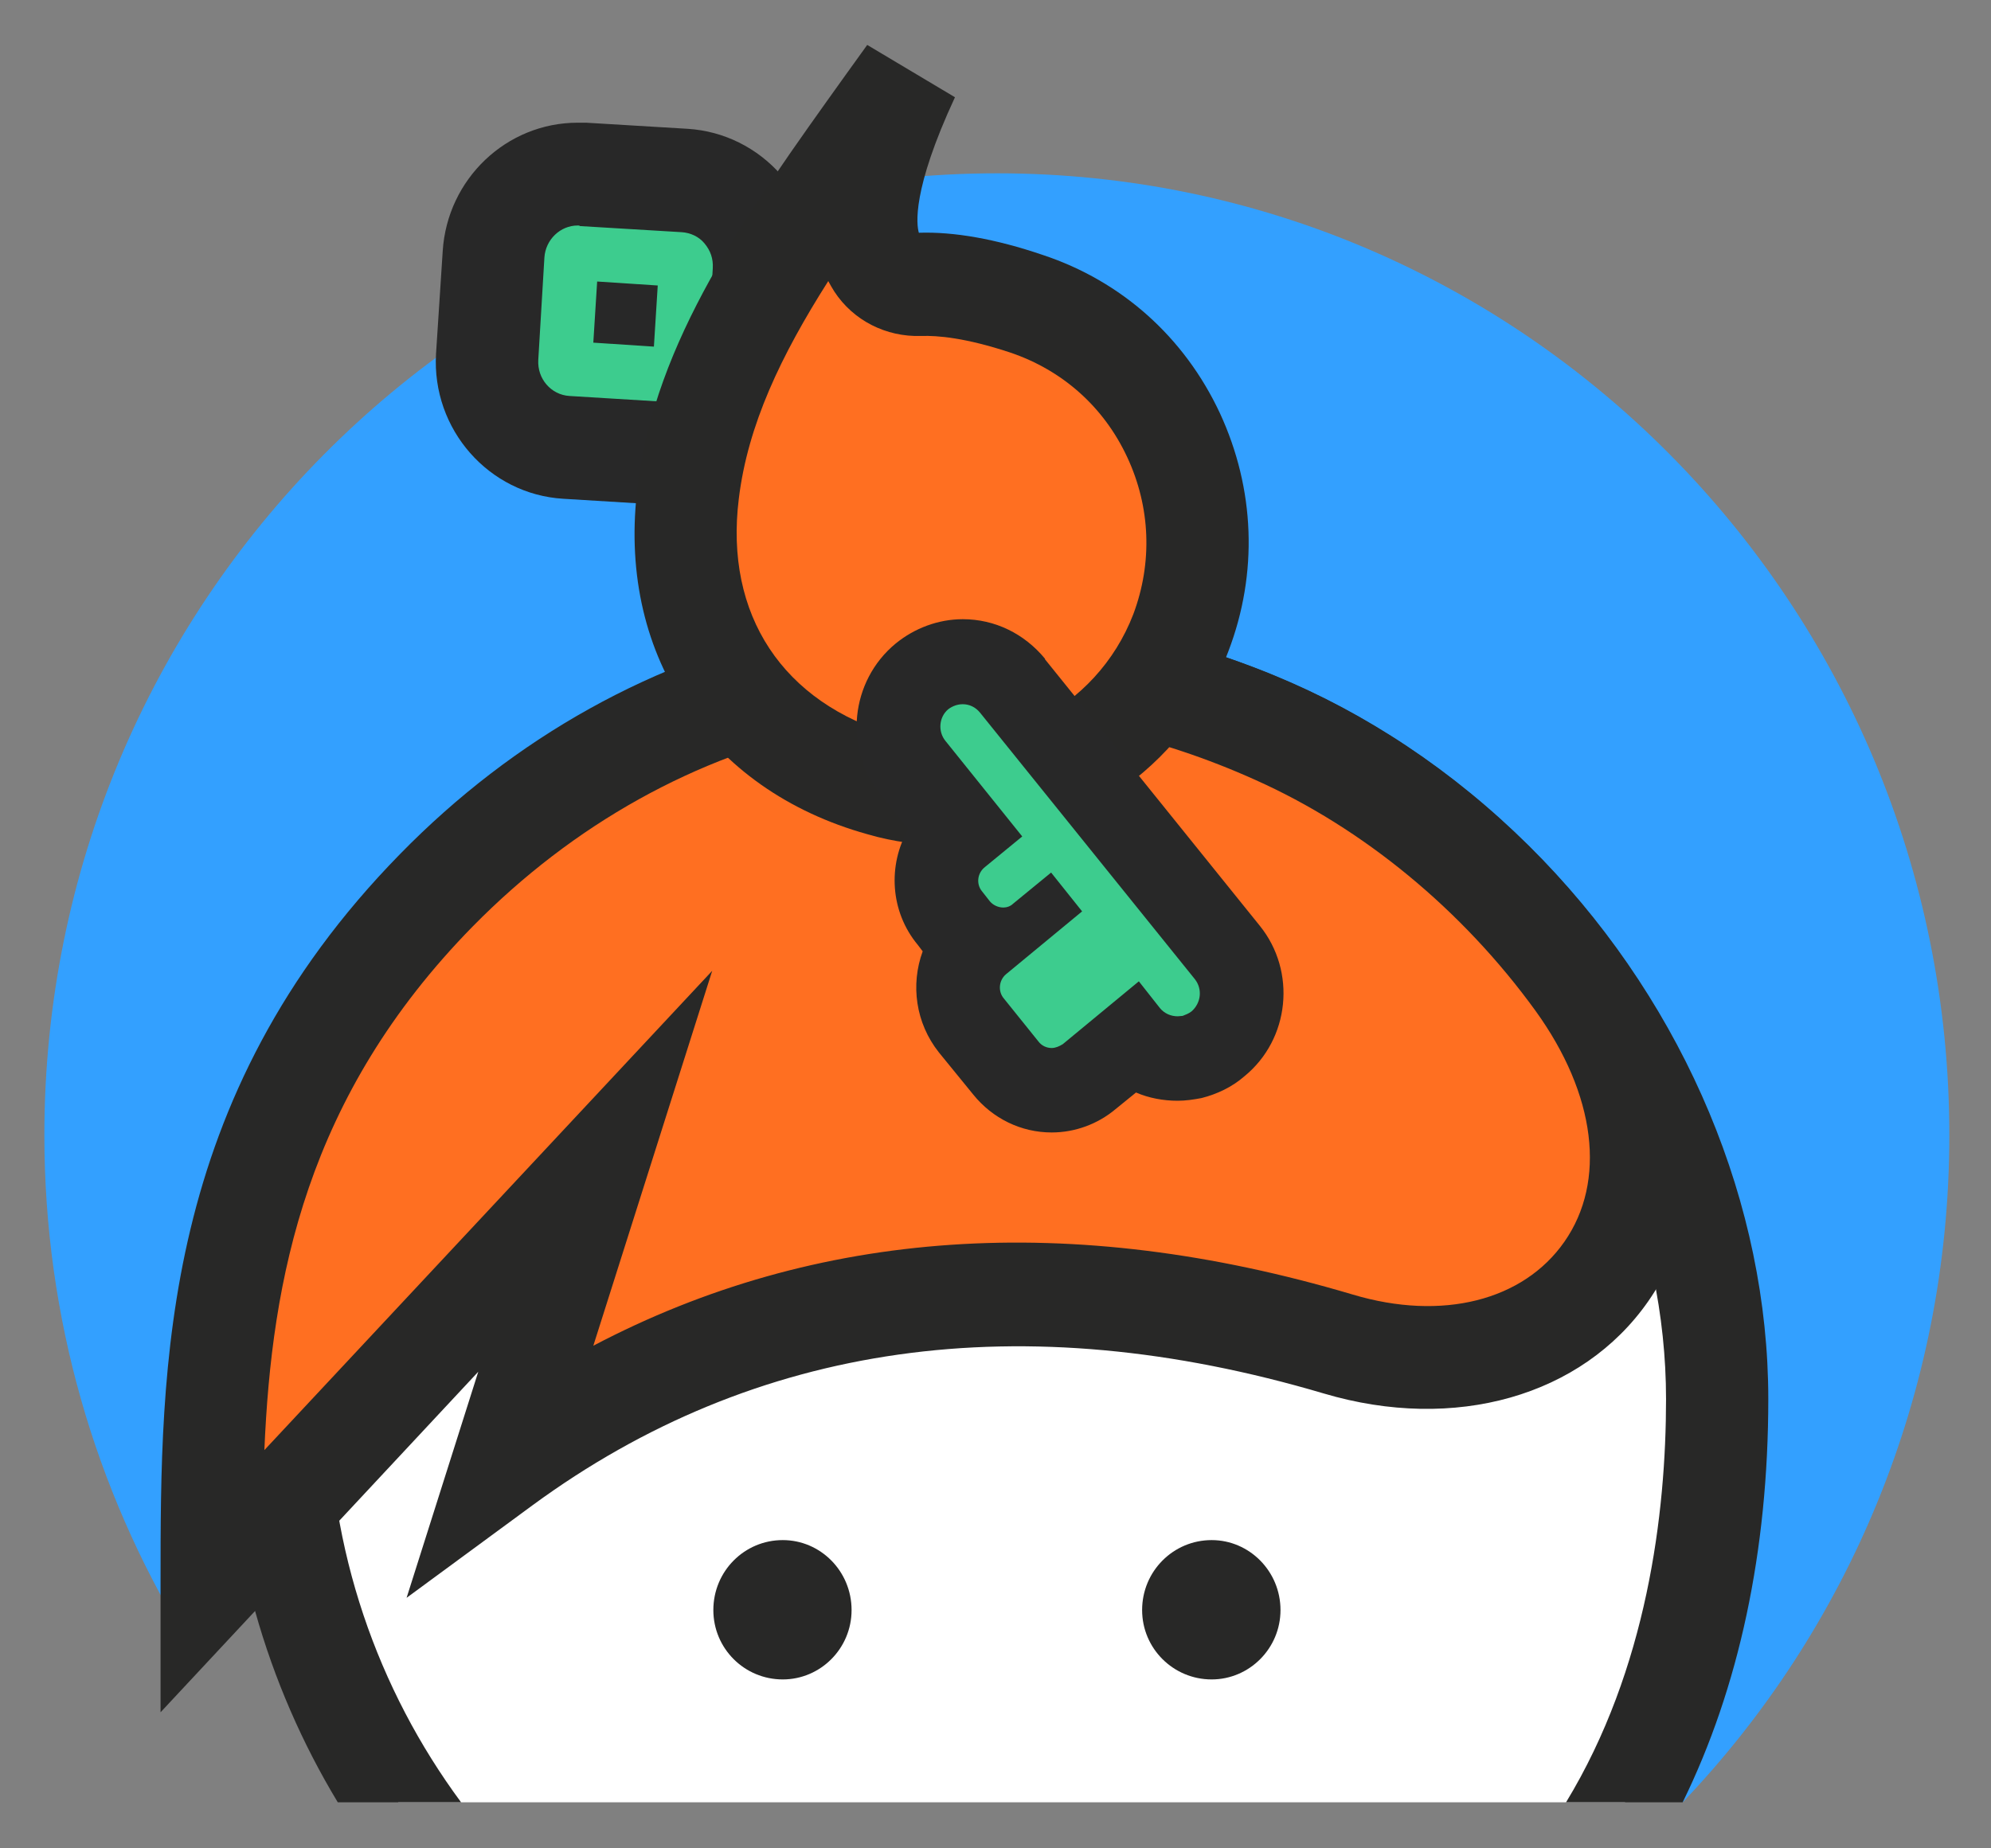 <?xml version="1.0" encoding="UTF-8"?>
<svg xmlns="http://www.w3.org/2000/svg" xmlns:xlink="http://www.w3.org/1999/xlink" width="14pt" height="13pt" viewBox="0 0 14 13" version="1.1">
<rect x="0" y="0" width="14" height="13" fill="#808080" stroke="none"/>
<g id="surface1">
<path style=" stroke:none;fill-rule:nonzero;fill:rgb(20%,62.745%,100%);fill-opacity:1;" d="M 7.012 1.219 C 3.312 1.219 0.312 4.246 0.312 7.984 C 0.312 9.273 0.672 10.477 1.293 11.504 L 3.039 9.625 L 11.895 9.684 L 11.832 12.676 C 12.992 11.461 13.707 9.805 13.707 7.984 C 13.707 4.246 10.707 1.219 7.012 1.219 "/>
<path style=" stroke:none;fill-rule:nonzero;fill:rgb(23.922%,80%,55.686%);fill-opacity:1;" d="M 3.984 3.145 C 3.656 3.125 3.406 2.84 3.426 2.512 L 3.469 1.789 C 3.488 1.473 3.75 1.223 4.062 1.223 C 4.074 1.223 4.086 1.227 4.098 1.227 L 4.816 1.27 C 4.973 1.281 5.117 1.352 5.223 1.473 C 5.328 1.594 5.383 1.746 5.371 1.906 L 5.328 2.629 C 5.324 2.668 5.316 2.703 5.312 2.719 L 5.285 2.848 L 4.816 3.199 Z M 3.984 3.145 "/>
<path style=" stroke:none;fill-rule:nonzero;fill:rgb(15.686%,15.686%,15.686%);fill-opacity:1;" d="M 4.062 0.863 C 3.562 0.863 3.145 1.258 3.113 1.766 L 3.066 2.488 C 3.035 3.02 3.438 3.477 3.961 3.508 L 4.664 3.551 L 4.926 3.57 L 5.133 3.41 L 5.391 3.223 L 5.609 3.055 L 5.66 2.805 C 5.672 2.766 5.684 2.715 5.688 2.652 L 5.73 1.93 C 5.746 1.672 5.66 1.426 5.492 1.23 C 5.324 1.039 5.09 0.922 4.836 0.906 L 4.121 0.863 C 4.102 0.863 4.082 0.863 4.062 0.863 M 4.598 2.438 L 4.625 2.008 L 4.199 1.98 L 4.172 2.41 L 4.598 2.438 M 4.062 1.586 C 4.07 1.586 4.074 1.586 4.078 1.59 L 4.793 1.633 C 4.855 1.637 4.914 1.664 4.953 1.711 C 4.996 1.762 5.016 1.82 5.012 1.887 L 4.969 2.605 C 4.969 2.617 4.965 2.625 4.961 2.637 L 4.707 2.828 L 4.004 2.785 C 3.875 2.777 3.777 2.664 3.785 2.531 L 3.828 1.812 C 3.836 1.684 3.941 1.586 4.062 1.586 "/>
<path style=" stroke:none;fill-rule:nonzero;fill:rgb(100%,100%,100%);fill-opacity:1;" d="M 7.012 4.723 C 4.215 4.723 1.949 7.016 1.949 9.84 C 1.949 10.887 2.262 11.863 2.801 12.676 L 11.426 12.676 C 11.879 11.84 12.074 10.848 12.074 9.84 C 12.074 7.223 9.805 4.723 7.012 4.723 "/>
<path style=" stroke:none;fill-rule:nonzero;fill:rgb(15.686%,15.686%,15.294%);fill-opacity:1;" d="M 7.012 4.363 C 4.02 4.363 1.59 6.816 1.59 9.84 C 1.59 10.875 1.875 11.848 2.375 12.676 L 3.242 12.676 C 2.656 11.883 2.309 10.902 2.309 9.84 C 2.309 7.219 4.418 5.086 7.012 5.086 C 8.242 5.086 9.422 5.609 10.332 6.555 C 11.211 7.465 11.715 8.664 11.715 9.84 C 11.715 10.645 11.582 11.738 11.012 12.676 L 11.832 12.676 C 12.227 11.871 12.434 10.91 12.434 9.84 C 12.434 8.477 11.855 7.094 10.848 6.047 C 9.801 4.961 8.438 4.363 7.012 4.363 "/>
<path style=" stroke:none;fill-rule:nonzero;fill:rgb(15.686%,15.686%,15.294%);fill-opacity:1;" d="M 5.988 11.324 C 5.988 11.594 5.77 11.812 5.504 11.812 C 5.234 11.812 5.016 11.594 5.016 11.324 C 5.016 11.051 5.234 10.832 5.504 10.832 C 5.77 10.832 5.988 11.051 5.988 11.324 "/>
<path style=" stroke:none;fill-rule:nonzero;fill:rgb(15.686%,15.686%,15.294%);fill-opacity:1;" d="M 9.004 11.324 C 9.004 11.594 8.785 11.812 8.52 11.812 C 8.25 11.812 8.031 11.594 8.031 11.324 C 8.031 11.051 8.25 10.832 8.52 10.832 C 8.785 10.832 9.004 11.051 9.004 11.324 "/>
<path style=" stroke:none;fill-rule:nonzero;fill:rgb(100%,43.529%,12.941%);fill-opacity:1;" d="M 1.488 11.129 L 4.184 8.238 L 3.535 10.293 C 5.641 8.746 7.852 8.992 9.41 9.453 C 11.062 9.941 12.219 8.469 11.086 6.895 C 10.547 6.148 9.809 5.527 8.973 5.152 C 6.773 4.164 4.562 4.738 3.07 6.262 C 1.488 7.875 1.488 9.664 1.488 11.129 "/>
<path style=" stroke:none;fill-rule:nonzero;fill:rgb(15.686%,15.686%,15.294%);fill-opacity:1;" d="M 6.758 5.027 C 6.445 5.027 6.133 5.059 5.828 5.121 C 4.895 5.316 4.031 5.797 3.324 6.516 C 2.152 7.711 1.91 8.996 1.859 10.199 L 5.008 6.828 L 4.172 9.465 C 5.738 8.641 7.531 8.516 9.512 9.105 C 10.141 9.293 10.711 9.148 11 8.734 C 11.297 8.309 11.223 7.699 10.797 7.109 C 10.285 6.402 9.586 5.824 8.824 5.484 C 8.148 5.18 7.449 5.027 6.758 5.027 M 1.129 12.043 L 1.129 11.129 C 1.129 9.613 1.129 7.727 2.812 6.008 C 3.617 5.184 4.609 4.633 5.684 4.41 C 6.809 4.176 7.996 4.316 9.117 4.82 C 9.992 5.211 10.793 5.875 11.375 6.684 C 11.984 7.523 12.062 8.473 11.59 9.152 C 11.125 9.82 10.23 10.074 9.309 9.801 C 7.184 9.172 5.312 9.438 3.746 10.586 L 2.859 11.238 L 3.363 9.648 Z M 1.129 12.043 "/>
<path style=" stroke:none;fill-rule:nonzero;fill:rgb(100%,43.529%,12.941%);fill-opacity:1;" d="M 8.305 4.453 C 7.984 5.293 7.055 5.766 6.195 5.52 C 5.227 5.242 4.719 4.457 4.84 3.461 C 4.961 2.469 5.625 1.602 6.391 0.527 C 5.762 1.879 6.293 2.008 6.465 2 C 6.629 1.992 6.875 2.02 7.219 2.137 C 8.164 2.453 8.664 3.504 8.305 4.453 "/>
<path style=" stroke:none;fill-rule:nonzero;fill:rgb(15.686%,15.686%,15.294%);fill-opacity:1;" d="M 5.824 1.977 C 5.492 2.5 5.258 2.988 5.195 3.508 C 5.094 4.324 5.504 4.945 6.293 5.172 C 6.977 5.363 7.711 4.992 7.969 4.32 C 8.105 3.957 8.09 3.566 7.926 3.215 C 7.762 2.863 7.473 2.605 7.105 2.48 C 6.789 2.375 6.59 2.359 6.477 2.363 C 6.23 2.371 6 2.254 5.867 2.051 C 5.852 2.027 5.836 2 5.824 1.977 M 6.66 5.945 C 6.473 5.945 6.285 5.922 6.098 5.867 C 5.539 5.711 5.094 5.395 4.809 4.961 C 4.523 4.527 4.41 3.992 4.484 3.418 C 4.609 2.398 5.23 1.527 5.949 0.523 C 6 0.453 6.047 0.387 6.098 0.316 L 6.715 0.684 C 6.41 1.34 6.445 1.582 6.461 1.637 C 6.707 1.629 7 1.68 7.332 1.793 C 7.887 1.977 8.328 2.371 8.578 2.906 C 8.824 3.438 8.848 4.031 8.637 4.582 C 8.32 5.418 7.512 5.945 6.66 5.945 "/>
<path style=" stroke:none;fill-rule:nonzero;fill:rgb(23.922%,80%,55.686%);fill-opacity:1;" d="M 7.395 7.668 C 7.27 7.668 7.152 7.609 7.07 7.512 L 6.828 7.215 C 6.691 7.039 6.711 6.785 6.871 6.637 C 6.82 6.609 6.773 6.574 6.734 6.527 L 6.68 6.457 C 6.535 6.277 6.562 6.016 6.738 5.867 L 6.773 5.84 L 6.418 5.398 C 6.262 5.203 6.289 4.918 6.484 4.758 C 6.566 4.691 6.668 4.652 6.77 4.652 C 6.906 4.652 7.035 4.715 7.121 4.82 L 8.629 6.699 C 8.789 6.895 8.758 7.184 8.566 7.34 C 8.512 7.387 8.449 7.418 8.383 7.434 C 8.348 7.441 8.312 7.445 8.281 7.445 C 8.16 7.445 8.051 7.398 7.965 7.316 L 7.66 7.57 C 7.586 7.633 7.492 7.668 7.395 7.668 "/>
<path style=" stroke:none;fill-rule:nonzero;fill:rgb(15.686%,15.686%,15.686%);fill-opacity:1;" d="M 7.348 4.633 C 7.203 4.457 6.996 4.355 6.77 4.355 C 6.598 4.355 6.43 4.418 6.297 4.527 C 5.98 4.789 5.93 5.266 6.191 5.586 L 6.387 5.832 C 6.242 6.082 6.258 6.41 6.453 6.645 L 6.488 6.691 C 6.402 6.926 6.438 7.195 6.602 7.402 L 6.844 7.699 C 6.98 7.867 7.18 7.965 7.395 7.965 C 7.559 7.965 7.719 7.906 7.844 7.801 L 7.988 7.684 C 8.078 7.723 8.18 7.742 8.281 7.742 C 8.336 7.742 8.391 7.734 8.449 7.723 C 8.559 7.695 8.664 7.645 8.75 7.57 C 9.07 7.309 9.117 6.832 8.859 6.512 L 7.348 4.637 Z M 6.77 4.953 C 6.816 4.953 6.859 4.973 6.891 5.012 L 8.402 6.887 C 8.457 6.957 8.445 7.055 8.379 7.113 C 8.359 7.129 8.336 7.137 8.316 7.145 C 8.305 7.145 8.293 7.148 8.281 7.148 C 8.234 7.148 8.188 7.129 8.156 7.09 L 8.008 6.902 L 7.473 7.344 C 7.449 7.359 7.422 7.371 7.395 7.371 C 7.359 7.371 7.324 7.355 7.301 7.324 L 7.059 7.023 C 7.016 6.973 7.023 6.895 7.074 6.852 L 7.609 6.41 L 7.391 6.137 L 7.125 6.355 C 7.105 6.375 7.078 6.383 7.055 6.383 C 7.02 6.383 6.984 6.367 6.961 6.34 L 6.906 6.27 C 6.863 6.219 6.871 6.141 6.926 6.098 L 7.188 5.883 L 6.648 5.211 C 6.594 5.145 6.602 5.043 6.668 4.988 C 6.699 4.965 6.734 4.953 6.77 4.953 "/>
</g>
</svg>
